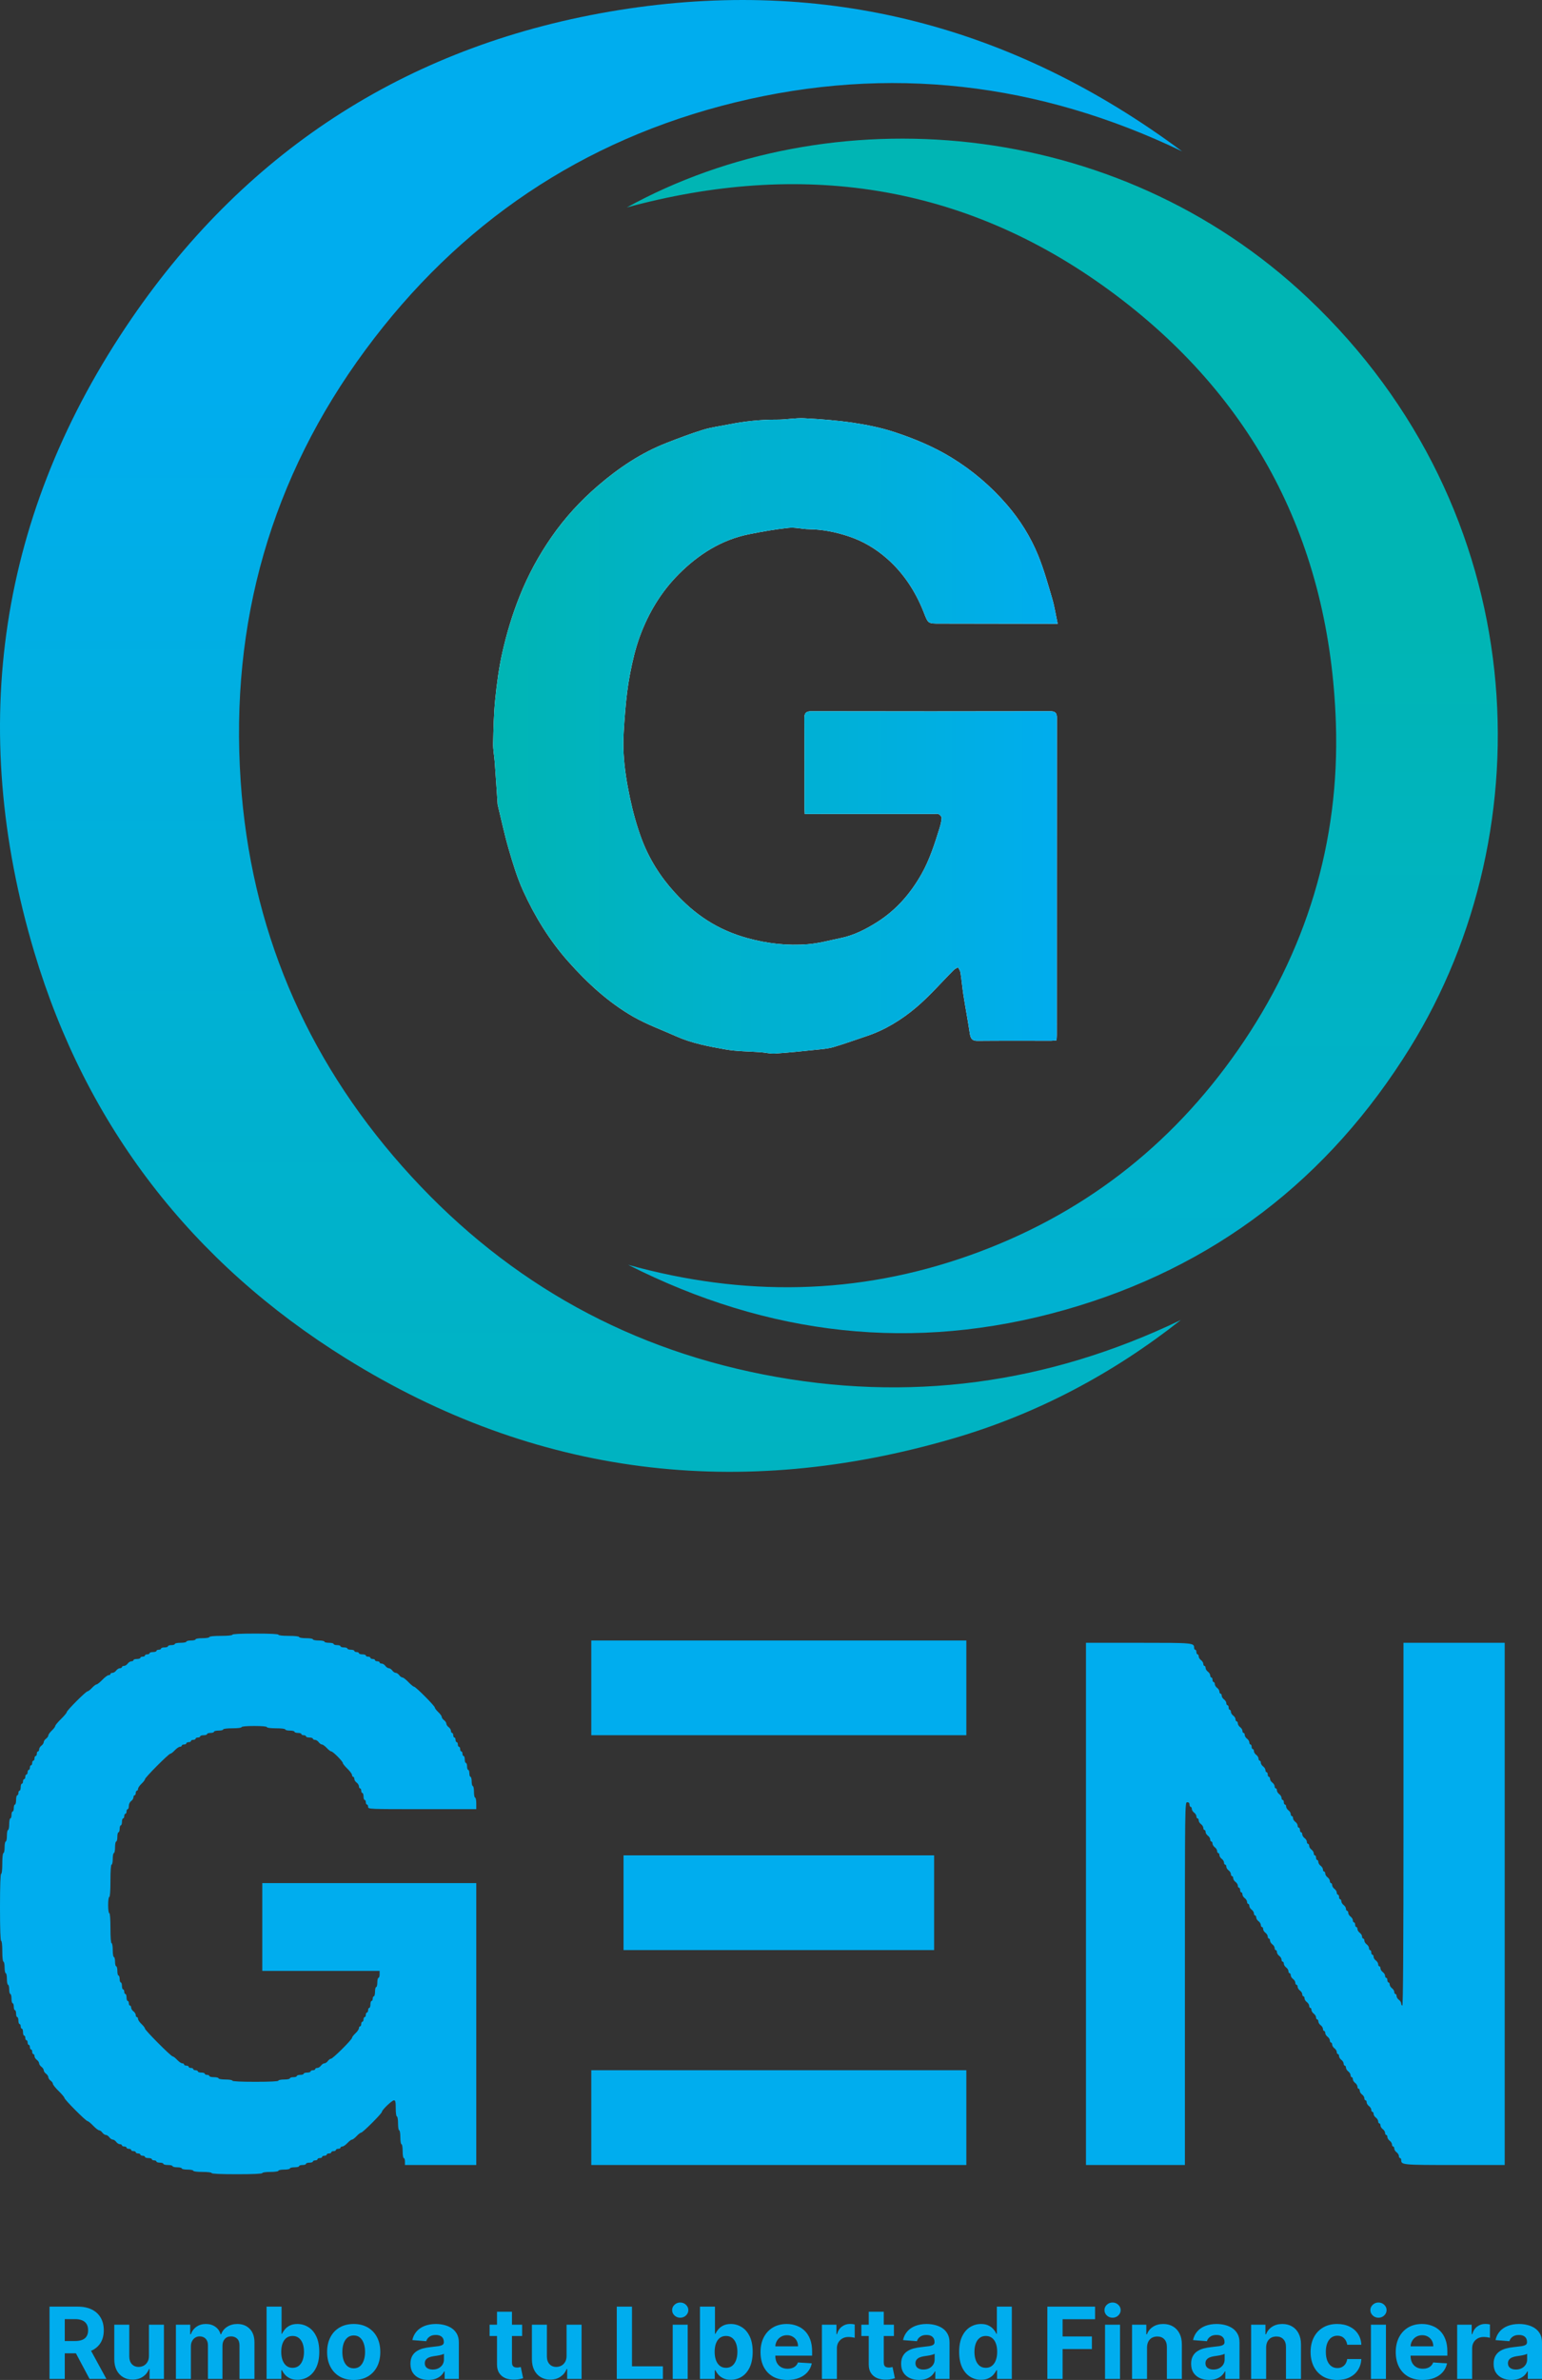 <svg width="59" height="91" viewBox="0 0 59 91" fill="none" xmlns="http://www.w3.org/2000/svg">
<rect x="0" y="0" width="59" height="91" fill="#333333" stroke="none"/>
<g id="Logoipo">
<g id="Vector">
<path d="M1.895 90.96V88.197H2.983C3.191 88.197 3.369 88.234 3.516 88.309C3.664 88.382 3.777 88.487 3.854 88.623C3.932 88.758 3.971 88.917 3.971 89.099C3.971 89.283 3.932 89.441 3.853 89.573C3.774 89.704 3.659 89.805 3.51 89.875C3.361 89.945 3.18 89.98 2.968 89.98H2.24V89.511H2.874C2.985 89.511 3.078 89.495 3.151 89.465C3.225 89.434 3.28 89.388 3.316 89.327C3.353 89.266 3.371 89.19 3.371 89.099C3.371 89.007 3.353 88.93 3.316 88.867C3.28 88.804 3.225 88.757 3.15 88.724C3.076 88.691 2.984 88.674 2.871 88.674H2.478V90.96H1.895ZM3.384 89.702L4.07 90.96H3.426L2.756 89.702H3.384Z" fill="#00ADEE"/>
<path d="M5.699 90.077V88.887H6.272V90.96H5.722V90.583H5.7C5.653 90.705 5.576 90.802 5.467 90.876C5.359 90.95 5.228 90.987 5.073 90.987C4.934 90.987 4.813 90.955 4.708 90.892C4.603 90.829 4.521 90.74 4.461 90.624C4.403 90.508 4.373 90.369 4.373 90.207V88.887H4.946V90.104C4.947 90.227 4.98 90.323 5.044 90.394C5.109 90.465 5.196 90.501 5.304 90.501C5.373 90.501 5.438 90.485 5.498 90.454C5.558 90.421 5.607 90.374 5.643 90.311C5.681 90.248 5.7 90.17 5.699 90.077Z" fill="#00ADEE"/>
<path d="M6.731 90.96V88.887H7.278V89.253H7.302C7.345 89.132 7.417 89.036 7.517 88.966C7.618 88.895 7.738 88.86 7.878 88.86C8.02 88.86 8.141 88.896 8.24 88.967C8.34 89.037 8.406 89.132 8.439 89.253H8.461C8.503 89.134 8.579 89.039 8.69 88.968C8.801 88.896 8.933 88.86 9.084 88.86C9.277 88.86 9.434 88.922 9.554 89.045C9.675 89.168 9.736 89.341 9.736 89.566V90.96H9.164V89.679C9.164 89.564 9.133 89.478 9.072 89.42C9.011 89.363 8.935 89.334 8.843 89.334C8.739 89.334 8.658 89.367 8.6 89.434C8.541 89.499 8.512 89.586 8.512 89.694V90.96H7.956V89.667C7.956 89.566 7.927 89.485 7.869 89.424C7.811 89.364 7.735 89.334 7.641 89.334C7.577 89.334 7.52 89.35 7.469 89.382C7.418 89.414 7.379 89.459 7.349 89.516C7.319 89.573 7.304 89.639 7.304 89.716V90.96H6.731Z" fill="#00ADEE"/>
<path d="M10.2 90.96V88.197H10.773V89.236H10.791C10.816 89.18 10.852 89.123 10.9 89.066C10.948 89.007 11.011 88.959 11.088 88.92C11.166 88.88 11.263 88.86 11.379 88.86C11.53 88.86 11.669 88.9 11.796 88.979C11.924 89.057 12.026 89.176 12.102 89.334C12.178 89.491 12.216 89.689 12.216 89.926C12.216 90.157 12.179 90.353 12.105 90.512C12.031 90.67 11.931 90.79 11.803 90.872C11.677 90.953 11.535 90.993 11.378 90.993C11.266 90.993 11.172 90.975 11.094 90.938C11.017 90.901 10.953 90.855 10.904 90.799C10.854 90.742 10.817 90.685 10.791 90.628H10.765V90.96H10.2ZM10.761 89.924C10.761 90.047 10.778 90.154 10.812 90.246C10.846 90.338 10.896 90.409 10.96 90.46C11.025 90.511 11.104 90.536 11.196 90.536C11.289 90.536 11.368 90.51 11.433 90.459C11.498 90.407 11.546 90.335 11.58 90.243C11.614 90.151 11.631 90.044 11.631 89.924C11.631 89.804 11.614 89.699 11.581 89.608C11.548 89.517 11.499 89.446 11.434 89.395C11.37 89.343 11.29 89.318 11.196 89.318C11.103 89.318 11.024 89.343 10.959 89.392C10.895 89.441 10.846 89.512 10.812 89.602C10.778 89.693 10.761 89.8 10.761 89.924Z" fill="#00ADEE"/>
<path d="M13.534 91C13.324 91 13.143 90.956 12.991 90.866C12.839 90.776 12.722 90.651 12.64 90.491C12.557 90.33 12.516 90.144 12.516 89.932C12.516 89.718 12.557 89.53 12.64 89.37C12.722 89.209 12.839 89.084 12.991 88.995C13.143 88.905 13.324 88.86 13.534 88.86C13.743 88.86 13.923 88.905 14.075 88.995C14.227 89.084 14.345 89.209 14.428 89.37C14.51 89.53 14.551 89.718 14.551 89.932C14.551 90.144 14.51 90.33 14.428 90.491C14.345 90.651 14.227 90.776 14.075 90.866C13.923 90.956 13.743 91 13.534 91ZM13.536 90.555C13.631 90.555 13.711 90.528 13.774 90.474C13.838 90.419 13.886 90.344 13.918 90.25C13.952 90.156 13.968 90.048 13.968 89.927C13.968 89.807 13.952 89.7 13.918 89.605C13.886 89.511 13.838 89.436 13.774 89.381C13.711 89.326 13.631 89.299 13.536 89.299C13.44 89.299 13.359 89.326 13.294 89.381C13.229 89.436 13.18 89.511 13.147 89.605C13.115 89.7 13.099 89.807 13.099 89.927C13.099 90.048 13.115 90.156 13.147 90.25C13.18 90.344 13.229 90.419 13.294 90.474C13.359 90.528 13.44 90.555 13.536 90.555Z" fill="#00ADEE"/>
<path d="M16.391 90.999C16.259 90.999 16.142 90.976 16.039 90.93C15.935 90.883 15.854 90.814 15.794 90.723C15.734 90.632 15.705 90.517 15.705 90.381C15.705 90.266 15.726 90.169 15.768 90.091C15.81 90.013 15.868 89.95 15.94 89.902C16.013 89.854 16.096 89.818 16.188 89.794C16.281 89.77 16.379 89.753 16.482 89.743C16.602 89.73 16.699 89.718 16.772 89.708C16.846 89.696 16.899 89.679 16.933 89.656C16.966 89.634 16.982 89.601 16.982 89.556V89.548C16.982 89.463 16.956 89.397 16.902 89.35C16.849 89.303 16.773 89.28 16.675 89.28C16.572 89.28 16.49 89.303 16.429 89.349C16.368 89.394 16.328 89.45 16.308 89.519L15.777 89.476C15.804 89.35 15.857 89.241 15.936 89.149C16.015 89.056 16.117 88.985 16.242 88.936C16.368 88.886 16.513 88.86 16.678 88.86C16.793 88.86 16.903 88.874 17.008 88.901C17.114 88.928 17.208 88.97 17.289 89.026C17.372 89.083 17.437 89.156 17.485 89.245C17.532 89.333 17.556 89.439 17.556 89.562V90.96H17.012V90.672H16.996C16.963 90.737 16.918 90.794 16.863 90.844C16.807 90.892 16.74 90.93 16.662 90.958C16.584 90.985 16.494 90.999 16.391 90.999ZM16.556 90.602C16.64 90.602 16.715 90.585 16.779 90.552C16.844 90.518 16.894 90.472 16.931 90.415C16.968 90.357 16.986 90.292 16.986 90.219V89.999C16.968 90.011 16.944 90.022 16.912 90.031C16.882 90.04 16.847 90.049 16.809 90.057C16.77 90.064 16.732 90.071 16.693 90.077C16.654 90.083 16.619 90.088 16.588 90.092C16.521 90.102 16.462 90.118 16.412 90.139C16.361 90.161 16.322 90.19 16.294 90.227C16.267 90.263 16.253 90.308 16.253 90.362C16.253 90.44 16.281 90.5 16.337 90.541C16.395 90.582 16.468 90.602 16.556 90.602Z" fill="#00ADEE"/>
<path d="M19.978 88.887V89.319H18.733V88.887H19.978ZM19.016 88.391H19.589V90.323C19.589 90.376 19.597 90.417 19.613 90.447C19.63 90.476 19.652 90.496 19.681 90.508C19.71 90.519 19.744 90.525 19.783 90.525C19.81 90.525 19.837 90.523 19.864 90.518C19.891 90.513 19.911 90.509 19.926 90.506L20.016 90.934C19.987 90.943 19.947 90.953 19.895 90.965C19.843 90.978 19.779 90.985 19.705 90.988C19.567 90.993 19.446 90.975 19.341 90.933C19.238 90.89 19.158 90.825 19.101 90.736C19.043 90.647 19.015 90.534 19.016 90.398V88.391Z" fill="#00ADEE"/>
<path d="M21.678 90.077V88.887H22.252V90.96H21.701V90.583H21.679C21.633 90.705 21.555 90.802 21.446 90.876C21.339 90.95 21.207 90.987 21.052 90.987C20.914 90.987 20.792 90.955 20.687 90.892C20.582 90.829 20.5 90.74 20.441 90.624C20.382 90.508 20.353 90.369 20.352 90.207V88.887H20.925V90.104C20.926 90.227 20.959 90.323 21.024 90.394C21.088 90.465 21.175 90.501 21.284 90.501C21.353 90.501 21.417 90.485 21.477 90.454C21.538 90.421 21.586 90.374 21.623 90.311C21.66 90.248 21.679 90.17 21.678 90.077Z" fill="#00ADEE"/>
<path d="M23.599 90.96V88.197H24.181V90.478H25.363V90.96H23.599Z" fill="#00ADEE"/>
<path d="M25.739 90.96V88.887H26.312V90.96H25.739ZM26.027 88.62C25.942 88.62 25.869 88.592 25.808 88.535C25.747 88.478 25.717 88.409 25.717 88.329C25.717 88.25 25.747 88.182 25.808 88.125C25.869 88.068 25.942 88.039 26.027 88.039C26.112 88.039 26.185 88.068 26.245 88.125C26.306 88.182 26.337 88.25 26.337 88.329C26.337 88.409 26.306 88.478 26.245 88.535C26.185 88.592 26.112 88.62 26.027 88.62Z" fill="#00ADEE"/>
<path d="M26.782 90.96V88.197H27.356V89.236H27.373C27.399 89.18 27.435 89.123 27.483 89.066C27.531 89.007 27.594 88.959 27.671 88.92C27.749 88.88 27.846 88.86 27.962 88.86C28.113 88.86 28.252 88.9 28.379 88.979C28.507 89.057 28.609 89.176 28.685 89.334C28.761 89.491 28.799 89.689 28.799 89.926C28.799 90.157 28.762 90.353 28.688 90.512C28.614 90.67 28.513 90.79 28.386 90.872C28.259 90.953 28.118 90.993 27.96 90.993C27.849 90.993 27.755 90.975 27.677 90.938C27.599 90.901 27.536 90.855 27.487 90.799C27.437 90.742 27.4 90.685 27.373 90.628H27.348V90.96H26.782ZM27.344 89.924C27.344 90.047 27.361 90.154 27.395 90.246C27.429 90.338 27.479 90.409 27.543 90.46C27.608 90.511 27.686 90.536 27.779 90.536C27.872 90.536 27.951 90.51 28.016 90.459C28.08 90.407 28.129 90.335 28.163 90.243C28.197 90.151 28.214 90.044 28.214 89.924C28.214 89.804 28.197 89.699 28.164 89.608C28.131 89.517 28.082 89.446 28.017 89.395C27.953 89.343 27.873 89.318 27.779 89.318C27.685 89.318 27.607 89.343 27.542 89.392C27.478 89.441 27.429 89.512 27.395 89.602C27.361 89.693 27.344 89.8 27.344 89.924Z" fill="#00ADEE"/>
<path d="M30.124 91C29.912 91 29.729 90.957 29.575 90.871C29.422 90.783 29.305 90.66 29.222 90.501C29.14 90.341 29.099 90.151 29.099 89.933C29.099 89.72 29.14 89.533 29.222 89.372C29.305 89.211 29.421 89.085 29.571 88.995C29.722 88.905 29.899 88.86 30.102 88.86C30.238 88.86 30.365 88.882 30.483 88.927C30.601 88.97 30.704 89.035 30.792 89.122C30.881 89.209 30.95 89.319 31 89.451C31.049 89.583 31.073 89.736 31.073 89.913V90.07H29.327V89.714H30.534C30.534 89.632 30.516 89.558 30.48 89.495C30.444 89.431 30.394 89.381 30.33 89.345C30.267 89.308 30.194 89.289 30.111 89.289C30.024 89.289 29.947 89.31 29.879 89.35C29.813 89.39 29.761 89.443 29.723 89.511C29.686 89.577 29.666 89.651 29.665 89.733V90.072C29.665 90.174 29.684 90.263 29.722 90.338C29.76 90.412 29.815 90.47 29.885 90.51C29.955 90.551 30.038 90.571 30.134 90.571C30.198 90.571 30.256 90.562 30.309 90.544C30.362 90.526 30.407 90.499 30.445 90.463C30.483 90.427 30.511 90.383 30.531 90.331L31.061 90.366C31.035 90.494 30.979 90.605 30.896 90.701C30.813 90.795 30.706 90.869 30.575 90.922C30.445 90.974 30.295 91 30.124 91Z" fill="#00ADEE"/>
<path d="M31.448 90.96V88.887H32.004V89.249H32.025C32.063 89.12 32.126 89.023 32.215 88.958C32.304 88.891 32.406 88.858 32.522 88.858C32.551 88.858 32.582 88.859 32.615 88.863C32.648 88.867 32.677 88.872 32.703 88.878V89.388C32.676 89.38 32.638 89.373 32.591 89.366C32.543 89.36 32.5 89.357 32.46 89.357C32.376 89.357 32.3 89.375 32.234 89.412C32.169 89.448 32.117 89.499 32.078 89.563C32.04 89.628 32.021 89.703 32.021 89.787V90.96H31.448Z" fill="#00ADEE"/>
<path d="M34.203 88.887V89.319H32.957V88.887H34.203ZM33.24 88.391H33.814V90.323C33.814 90.376 33.822 90.417 33.838 90.447C33.854 90.476 33.876 90.496 33.905 90.508C33.935 90.519 33.969 90.525 34.008 90.525C34.034 90.525 34.061 90.523 34.088 90.518C34.115 90.513 34.136 90.509 34.15 90.506L34.24 90.934C34.212 90.943 34.171 90.953 34.119 90.965C34.067 90.978 34.004 90.985 33.929 90.988C33.791 90.993 33.67 90.975 33.566 90.933C33.463 90.89 33.382 90.825 33.325 90.736C33.267 90.647 33.239 90.534 33.24 90.398V88.391Z" fill="#00ADEE"/>
<path d="M35.166 90.999C35.034 90.999 34.916 90.976 34.813 90.93C34.71 90.883 34.628 90.814 34.568 90.723C34.509 90.632 34.479 90.517 34.479 90.381C34.479 90.266 34.501 90.169 34.543 90.091C34.585 90.013 34.642 89.95 34.715 89.902C34.788 89.854 34.87 89.818 34.963 89.794C35.056 89.77 35.154 89.753 35.256 89.743C35.376 89.73 35.473 89.718 35.547 89.708C35.621 89.696 35.674 89.679 35.707 89.656C35.74 89.634 35.757 89.601 35.757 89.556V89.548C35.757 89.463 35.73 89.397 35.676 89.35C35.623 89.303 35.548 89.28 35.45 89.28C35.347 89.28 35.265 89.303 35.204 89.349C35.143 89.394 35.102 89.45 35.083 89.519L34.552 89.476C34.579 89.35 34.632 89.241 34.711 89.149C34.79 89.056 34.892 88.985 35.017 88.936C35.142 88.886 35.288 88.86 35.453 88.86C35.568 88.86 35.678 88.874 35.783 88.901C35.889 88.928 35.982 88.97 36.064 89.026C36.147 89.083 36.212 89.156 36.259 89.245C36.307 89.333 36.331 89.439 36.331 89.562V90.96H35.787V90.672H35.77C35.737 90.737 35.693 90.794 35.637 90.844C35.581 90.892 35.515 90.93 35.437 90.958C35.358 90.985 35.268 90.999 35.166 90.999ZM35.33 90.602C35.415 90.602 35.489 90.585 35.554 90.552C35.618 90.518 35.669 90.472 35.706 90.415C35.743 90.357 35.761 90.292 35.761 90.219V89.999C35.743 90.011 35.718 90.022 35.687 90.031C35.657 90.04 35.622 90.049 35.583 90.057C35.545 90.064 35.506 90.071 35.468 90.077C35.429 90.083 35.394 90.088 35.362 90.092C35.295 90.102 35.236 90.118 35.186 90.139C35.136 90.161 35.097 90.19 35.069 90.227C35.041 90.263 35.027 90.308 35.027 90.362C35.027 90.44 35.056 90.5 35.112 90.541C35.17 90.582 35.242 90.602 35.33 90.602Z" fill="#00ADEE"/>
<path d="M37.538 90.993C37.38 90.993 37.238 90.953 37.111 90.872C36.984 90.79 36.884 90.67 36.809 90.512C36.736 90.353 36.699 90.157 36.699 89.926C36.699 89.689 36.737 89.491 36.813 89.334C36.889 89.176 36.991 89.057 37.117 88.979C37.245 88.9 37.385 88.86 37.536 88.86C37.652 88.86 37.748 88.88 37.826 88.92C37.904 88.959 37.967 89.007 38.014 89.066C38.063 89.123 38.099 89.18 38.124 89.236H38.142V88.197H38.714V90.96H38.149V90.628H38.124C38.098 90.685 38.059 90.742 38.01 90.799C37.962 90.855 37.898 90.901 37.82 90.938C37.743 90.975 37.649 90.993 37.538 90.993ZM37.719 90.536C37.812 90.536 37.89 90.511 37.953 90.46C38.018 90.409 38.068 90.338 38.102 90.246C38.137 90.154 38.154 90.047 38.154 89.924C38.154 89.8 38.137 89.693 38.103 89.602C38.069 89.512 38.02 89.441 37.955 89.392C37.89 89.343 37.812 89.318 37.719 89.318C37.625 89.318 37.546 89.343 37.481 89.395C37.416 89.446 37.367 89.517 37.334 89.608C37.301 89.699 37.284 89.804 37.284 89.924C37.284 90.044 37.301 90.151 37.334 90.243C37.368 90.335 37.417 90.407 37.481 90.459C37.546 90.51 37.625 90.536 37.719 90.536Z" fill="#00ADEE"/>
<path d="M40.074 90.96V88.197H41.9V88.678H40.657V89.337H41.778V89.818H40.657V90.96H40.074Z" fill="#00ADEE"/>
<path d="M42.281 90.96V88.887H42.854V90.96H42.281ZM42.569 88.62C42.484 88.62 42.411 88.592 42.349 88.535C42.289 88.478 42.259 88.409 42.259 88.329C42.259 88.25 42.289 88.182 42.349 88.125C42.411 88.068 42.484 88.039 42.569 88.039C42.654 88.039 42.727 88.068 42.787 88.125C42.848 88.182 42.879 88.25 42.879 88.329C42.879 88.409 42.848 88.478 42.787 88.535C42.727 88.592 42.654 88.62 42.569 88.62Z" fill="#00ADEE"/>
<path d="M43.887 89.762V90.96H43.314V88.887H43.86V89.253H43.885C43.93 89.132 44.007 89.037 44.115 88.967C44.223 88.896 44.353 88.86 44.507 88.86C44.65 88.86 44.776 88.892 44.882 88.955C44.989 89.018 45.072 89.108 45.131 89.225C45.191 89.341 45.22 89.479 45.22 89.64V90.96H44.647V89.743C44.648 89.616 44.615 89.517 44.55 89.446C44.484 89.374 44.394 89.338 44.279 89.338C44.202 89.338 44.134 89.355 44.075 89.388C44.016 89.421 43.97 89.47 43.937 89.534C43.905 89.597 43.888 89.672 43.887 89.762Z" fill="#00ADEE"/>
<path d="M46.262 90.999C46.13 90.999 46.012 90.976 45.909 90.93C45.806 90.883 45.724 90.814 45.664 90.723C45.605 90.632 45.575 90.517 45.575 90.381C45.575 90.266 45.596 90.169 45.639 90.091C45.681 90.013 45.738 89.95 45.811 89.902C45.884 89.854 45.966 89.818 46.059 89.794C46.152 89.77 46.25 89.753 46.352 89.743C46.472 89.73 46.569 89.718 46.643 89.708C46.717 89.696 46.77 89.679 46.803 89.656C46.836 89.634 46.853 89.601 46.853 89.556V89.548C46.853 89.463 46.826 89.397 46.772 89.35C46.719 89.303 46.644 89.28 46.546 89.28C46.443 89.28 46.361 89.303 46.3 89.349C46.239 89.394 46.198 89.45 46.178 89.519L45.648 89.476C45.675 89.35 45.728 89.241 45.807 89.149C45.886 89.056 45.988 88.985 46.112 88.936C46.238 88.886 46.383 88.86 46.549 88.86C46.664 88.86 46.773 88.874 46.879 88.901C46.984 88.928 47.078 88.97 47.16 89.026C47.242 89.083 47.307 89.156 47.355 89.245C47.403 89.333 47.426 89.439 47.426 89.562V90.96H46.883V90.672H46.866C46.833 90.737 46.789 90.794 46.733 90.844C46.678 90.892 46.611 90.93 46.532 90.958C46.454 90.985 46.364 90.999 46.262 90.999ZM46.426 90.602C46.511 90.602 46.585 90.585 46.65 90.552C46.714 90.518 46.765 90.472 46.802 90.415C46.839 90.357 46.857 90.292 46.857 90.219V89.999C46.839 90.011 46.814 90.022 46.783 90.031C46.752 90.04 46.718 90.049 46.679 90.057C46.641 90.064 46.602 90.071 46.563 90.077C46.525 90.083 46.49 90.088 46.459 90.092C46.391 90.102 46.332 90.118 46.282 90.139C46.232 90.161 46.193 90.19 46.165 90.227C46.137 90.263 46.123 90.308 46.123 90.362C46.123 90.44 46.151 90.5 46.208 90.541C46.266 90.582 46.338 90.602 46.426 90.602Z" fill="#00ADEE"/>
<path d="M48.445 89.762V90.96H47.871V88.887H48.418V89.253H48.442C48.488 89.132 48.565 89.037 48.672 88.967C48.78 88.896 48.911 88.86 49.064 88.86C49.208 88.86 49.333 88.892 49.44 88.955C49.547 89.018 49.63 89.108 49.689 89.225C49.748 89.341 49.778 89.479 49.778 89.64V90.96H49.204V89.743C49.205 89.616 49.173 89.517 49.107 89.446C49.042 89.374 48.952 89.338 48.837 89.338C48.76 89.338 48.691 89.355 48.632 89.388C48.574 89.421 48.528 89.47 48.495 89.534C48.462 89.597 48.446 89.672 48.445 89.762Z" fill="#00ADEE"/>
<path d="M51.164 91C50.952 91 50.77 90.955 50.618 90.865C50.466 90.774 50.349 90.648 50.267 90.487C50.187 90.326 50.146 90.141 50.146 89.932C50.146 89.719 50.187 89.533 50.269 89.373C50.351 89.212 50.469 89.087 50.62 88.997C50.772 88.906 50.952 88.86 51.161 88.86C51.342 88.86 51.5 88.893 51.635 88.959C51.771 89.025 51.878 89.117 51.957 89.236C52.036 89.354 52.08 89.494 52.088 89.654H51.547C51.531 89.55 51.491 89.467 51.425 89.404C51.361 89.34 51.276 89.308 51.171 89.308C51.082 89.308 51.004 89.333 50.938 89.381C50.873 89.429 50.821 89.499 50.785 89.59C50.748 89.682 50.729 89.793 50.729 89.924C50.729 90.056 50.747 90.168 50.783 90.261C50.82 90.353 50.872 90.424 50.938 90.472C51.004 90.521 51.082 90.545 51.171 90.545C51.236 90.545 51.295 90.532 51.347 90.505C51.4 90.478 51.444 90.439 51.478 90.388C51.513 90.335 51.536 90.273 51.547 90.2H52.088C52.079 90.358 52.036 90.498 51.959 90.618C51.882 90.738 51.777 90.831 51.642 90.899C51.508 90.966 51.348 91 51.164 91Z" fill="#00ADEE"/>
<path d="M52.455 90.96V88.887H53.029V90.96H52.455ZM52.743 88.62C52.658 88.62 52.585 88.592 52.524 88.535C52.464 88.478 52.433 88.409 52.433 88.329C52.433 88.25 52.464 88.182 52.524 88.125C52.585 88.068 52.658 88.039 52.743 88.039C52.828 88.039 52.901 88.068 52.961 88.125C53.022 88.182 53.053 88.25 53.053 88.329C53.053 88.409 53.022 88.478 52.961 88.535C52.901 88.592 52.828 88.62 52.743 88.62Z" fill="#00ADEE"/>
<path d="M54.43 91C54.218 91 54.035 90.957 53.881 90.871C53.728 90.783 53.611 90.66 53.528 90.501C53.446 90.341 53.404 90.151 53.404 89.933C53.404 89.72 53.446 89.533 53.528 89.372C53.611 89.211 53.727 89.085 53.877 88.995C54.028 88.905 54.205 88.86 54.407 88.86C54.544 88.86 54.671 88.882 54.788 88.927C54.907 88.97 55.01 89.035 55.098 89.122C55.187 89.209 55.256 89.319 55.305 89.451C55.355 89.583 55.379 89.736 55.379 89.913V90.07H53.633V89.714H54.84C54.84 89.632 54.822 89.558 54.786 89.495C54.75 89.431 54.7 89.381 54.636 89.345C54.574 89.308 54.5 89.289 54.417 89.289C54.33 89.289 54.253 89.31 54.185 89.35C54.119 89.39 54.067 89.443 54.029 89.511C53.991 89.577 53.972 89.651 53.971 89.733V90.072C53.971 90.174 53.99 90.263 54.028 90.338C54.066 90.412 54.121 90.47 54.191 90.51C54.261 90.551 54.344 90.571 54.44 90.571C54.503 90.571 54.562 90.562 54.615 90.544C54.668 90.526 54.713 90.499 54.751 90.463C54.788 90.427 54.817 90.383 54.837 90.331L55.367 90.366C55.34 90.494 55.285 90.605 55.202 90.701C55.119 90.795 55.012 90.869 54.881 90.922C54.751 90.974 54.601 91 54.43 91Z" fill="#00ADEE"/>
<path d="M55.754 90.96V88.887H56.31V89.249H56.331C56.369 89.12 56.432 89.023 56.521 88.958C56.61 88.891 56.712 88.858 56.828 88.858C56.857 88.858 56.888 88.859 56.921 88.863C56.954 88.867 56.983 88.872 57.008 88.878V89.388C56.981 89.38 56.944 89.373 56.897 89.366C56.849 89.36 56.806 89.357 56.766 89.357C56.682 89.357 56.606 89.375 56.54 89.412C56.474 89.448 56.422 89.499 56.384 89.563C56.346 89.628 56.327 89.703 56.327 89.787V90.96H55.754Z" fill="#00ADEE"/>
<path d="M57.835 90.999C57.703 90.999 57.586 90.976 57.483 90.93C57.38 90.883 57.298 90.814 57.238 90.723C57.178 90.632 57.149 90.517 57.149 90.381C57.149 90.266 57.17 90.169 57.212 90.091C57.254 90.013 57.312 89.95 57.384 89.902C57.457 89.854 57.54 89.818 57.632 89.794C57.725 89.77 57.823 89.753 57.926 89.743C58.046 89.73 58.143 89.718 58.217 89.708C58.29 89.696 58.343 89.679 58.377 89.656C58.41 89.634 58.426 89.601 58.426 89.556V89.548C58.426 89.463 58.4 89.397 58.346 89.35C58.293 89.303 58.217 89.28 58.12 89.28C58.016 89.28 57.934 89.303 57.873 89.349C57.812 89.394 57.772 89.45 57.752 89.519L57.221 89.476C57.248 89.35 57.301 89.241 57.38 89.149C57.459 89.056 57.561 88.985 57.686 88.936C57.812 88.886 57.957 88.86 58.122 88.86C58.237 88.86 58.347 88.874 58.452 88.901C58.558 88.928 58.652 88.97 58.733 89.026C58.816 89.083 58.881 89.156 58.929 89.245C58.976 89.333 59 89.439 59 89.562V90.96H58.456V90.672H58.44C58.407 90.737 58.362 90.794 58.307 90.844C58.251 90.892 58.184 90.93 58.106 90.958C58.028 90.985 57.938 90.999 57.835 90.999ZM58 90.602C58.084 90.602 58.159 90.585 58.223 90.552C58.288 90.518 58.339 90.472 58.375 90.415C58.412 90.357 58.431 90.292 58.431 90.219V89.999C58.413 90.011 58.388 90.022 58.356 90.031C58.326 90.04 58.291 90.049 58.253 90.057C58.214 90.064 58.176 90.071 58.137 90.077C58.098 90.083 58.063 90.088 58.032 90.092C57.965 90.102 57.906 90.118 57.856 90.139C57.805 90.161 57.766 90.19 57.739 90.227C57.711 90.263 57.697 90.308 57.697 90.362C57.697 90.44 57.725 90.5 57.782 90.541C57.839 90.582 57.912 90.602 58 90.602Z" fill="#00ADEE"/>
<path fill-rule="evenodd" clip-rule="evenodd" d="M8.891 62.505C8.891 62.532 8.715 62.549 8.451 62.549C8.187 62.549 8.011 62.567 8.011 62.593C8.011 62.618 7.894 62.638 7.747 62.638C7.6 62.638 7.483 62.657 7.483 62.682C7.483 62.706 7.404 62.726 7.307 62.726C7.21 62.726 7.131 62.746 7.131 62.77C7.131 62.794 7.032 62.814 6.911 62.814C6.79 62.814 6.69 62.834 6.69 62.858C6.69 62.883 6.631 62.903 6.558 62.903C6.486 62.903 6.426 62.922 6.426 62.947C6.426 62.971 6.367 62.991 6.294 62.991C6.222 62.991 6.162 63.011 6.162 63.035C6.162 63.059 6.123 63.079 6.074 63.079C6.026 63.079 5.986 63.099 5.986 63.123C5.986 63.148 5.927 63.168 5.854 63.168C5.782 63.168 5.722 63.188 5.722 63.212C5.722 63.236 5.683 63.256 5.634 63.256C5.586 63.256 5.546 63.276 5.546 63.3C5.546 63.325 5.506 63.344 5.458 63.344C5.41 63.344 5.37 63.364 5.37 63.389C5.37 63.413 5.311 63.433 5.238 63.433C5.165 63.433 5.106 63.453 5.106 63.477C5.106 63.501 5.071 63.521 5.028 63.521C4.984 63.521 4.921 63.561 4.886 63.609C4.851 63.658 4.787 63.698 4.744 63.698C4.701 63.698 4.666 63.718 4.666 63.742C4.666 63.766 4.63 63.786 4.587 63.786C4.544 63.786 4.481 63.826 4.446 63.874C4.411 63.923 4.347 63.963 4.304 63.963C4.261 63.963 4.226 63.983 4.226 64.007C4.226 64.031 4.194 64.051 4.156 64.051C4.118 64.051 4.011 64.131 3.917 64.228C3.824 64.325 3.725 64.404 3.696 64.404C3.668 64.404 3.589 64.464 3.521 64.537C3.453 64.61 3.376 64.67 3.349 64.67C3.286 64.67 2.553 65.404 2.553 65.467C2.553 65.493 2.454 65.611 2.333 65.73C2.212 65.848 2.113 65.968 2.113 65.996C2.113 66.025 2.053 66.103 1.981 66.171C1.908 66.24 1.849 66.323 1.849 66.356C1.849 66.39 1.809 66.446 1.761 66.481C1.712 66.516 1.673 66.575 1.673 66.613C1.673 66.651 1.633 66.711 1.585 66.746C1.536 66.781 1.497 66.845 1.497 66.888C1.497 66.931 1.477 66.967 1.453 66.967C1.428 66.967 1.409 67.006 1.409 67.055C1.409 67.103 1.389 67.143 1.365 67.143C1.34 67.143 1.32 67.183 1.32 67.232C1.32 67.28 1.301 67.32 1.276 67.32C1.252 67.32 1.232 67.36 1.232 67.408C1.232 67.457 1.213 67.497 1.188 67.497C1.164 67.497 1.144 67.536 1.144 67.585C1.144 67.634 1.125 67.673 1.1 67.673C1.076 67.673 1.056 67.713 1.056 67.762C1.056 67.81 1.037 67.85 1.012 67.85C0.988 67.85 0.968 67.89 0.968 67.938C0.968 67.987 0.949 68.027 0.924 68.027C0.9 68.027 0.88 68.067 0.88 68.115C0.88 68.164 0.861 68.203 0.836 68.203C0.812 68.203 0.792 68.263 0.792 68.336C0.792 68.409 0.772 68.469 0.748 68.469C0.724 68.469 0.704 68.508 0.704 68.557C0.704 68.605 0.684 68.645 0.66 68.645C0.636 68.645 0.616 68.725 0.616 68.822C0.616 68.919 0.596 68.999 0.572 68.999C0.548 68.999 0.528 69.058 0.528 69.131C0.528 69.204 0.508 69.264 0.484 69.264C0.46 69.264 0.44 69.323 0.44 69.396C0.44 69.469 0.42 69.529 0.396 69.529C0.372 69.529 0.352 69.628 0.352 69.749C0.352 69.871 0.332 69.97 0.308 69.97C0.284 69.97 0.264 70.07 0.264 70.191C0.264 70.313 0.244 70.412 0.22 70.412C0.196 70.412 0.176 70.511 0.176 70.633C0.176 70.754 0.156 70.854 0.132 70.854C0.106 70.854 0.088 71.016 0.088 71.251C0.088 71.487 0.07 71.649 0.044 71.649C0.016 71.649 0 72.105 0 72.93C0 73.755 0.016 74.211 0.044 74.211C0.07 74.211 0.088 74.373 0.088 74.609C0.088 74.844 0.106 75.006 0.132 75.006C0.156 75.006 0.176 75.106 0.176 75.227C0.176 75.349 0.196 75.448 0.22 75.448C0.244 75.448 0.264 75.547 0.264 75.669C0.264 75.79 0.284 75.89 0.308 75.89C0.332 75.89 0.352 75.969 0.352 76.066C0.352 76.163 0.372 76.243 0.396 76.243C0.42 76.243 0.44 76.323 0.44 76.42C0.44 76.517 0.46 76.596 0.484 76.596C0.508 76.596 0.528 76.656 0.528 76.729C0.528 76.802 0.548 76.861 0.572 76.861C0.596 76.861 0.616 76.921 0.616 76.994C0.616 77.067 0.636 77.126 0.66 77.126C0.684 77.126 0.704 77.186 0.704 77.259C0.704 77.332 0.724 77.391 0.748 77.391C0.772 77.391 0.792 77.431 0.792 77.48C0.792 77.528 0.812 77.568 0.836 77.568C0.861 77.568 0.88 77.628 0.88 77.701C0.88 77.774 0.9 77.833 0.924 77.833C0.949 77.833 0.968 77.873 0.968 77.921C0.968 77.97 0.988 78.01 1.012 78.01C1.037 78.01 1.056 78.05 1.056 78.098C1.056 78.147 1.076 78.187 1.1 78.187C1.125 78.187 1.144 78.226 1.144 78.275C1.144 78.323 1.164 78.363 1.188 78.363C1.213 78.363 1.232 78.403 1.232 78.452C1.232 78.5 1.252 78.54 1.276 78.54C1.301 78.54 1.32 78.575 1.32 78.619C1.32 78.662 1.36 78.726 1.409 78.761C1.457 78.796 1.497 78.856 1.497 78.893C1.497 78.931 1.536 78.991 1.585 79.026C1.633 79.061 1.673 79.121 1.673 79.158C1.673 79.196 1.712 79.256 1.761 79.291C1.809 79.326 1.849 79.386 1.849 79.423C1.849 79.461 1.888 79.521 1.937 79.556C1.985 79.591 2.025 79.646 2.025 79.679C2.025 79.712 2.124 79.835 2.245 79.954C2.366 80.072 2.465 80.19 2.465 80.216C2.465 80.279 3.286 81.102 3.348 81.102C3.375 81.102 3.472 81.181 3.565 81.279C3.658 81.376 3.761 81.455 3.794 81.455C3.827 81.455 3.883 81.495 3.917 81.544C3.952 81.592 4.012 81.632 4.05 81.632C4.087 81.632 4.147 81.672 4.182 81.72C4.216 81.769 4.276 81.809 4.314 81.809C4.351 81.809 4.411 81.849 4.446 81.897C4.481 81.946 4.544 81.986 4.587 81.986C4.63 81.986 4.666 82.005 4.666 82.03C4.666 82.054 4.705 82.074 4.754 82.074C4.802 82.074 4.842 82.094 4.842 82.118C4.842 82.142 4.881 82.162 4.93 82.162C4.978 82.162 5.018 82.182 5.018 82.206C5.018 82.231 5.057 82.251 5.106 82.251C5.154 82.251 5.194 82.27 5.194 82.295C5.194 82.319 5.234 82.339 5.282 82.339C5.33 82.339 5.37 82.359 5.37 82.383C5.37 82.407 5.41 82.427 5.458 82.427C5.506 82.427 5.546 82.447 5.546 82.471C5.546 82.496 5.605 82.516 5.678 82.516C5.751 82.516 5.81 82.535 5.81 82.56C5.81 82.584 5.85 82.604 5.898 82.604C5.947 82.604 5.986 82.624 5.986 82.648C5.986 82.672 6.046 82.692 6.118 82.692C6.191 82.692 6.25 82.712 6.25 82.736C6.25 82.761 6.33 82.781 6.426 82.781C6.523 82.781 6.602 82.8 6.602 82.825C6.602 82.849 6.682 82.869 6.779 82.869C6.875 82.869 6.955 82.889 6.955 82.913C6.955 82.937 7.054 82.957 7.175 82.957C7.296 82.957 7.395 82.977 7.395 83.001C7.395 83.027 7.541 83.046 7.747 83.046C7.952 83.046 8.099 83.064 8.099 83.09C8.099 83.118 8.451 83.134 9.067 83.134C9.684 83.134 10.036 83.118 10.036 83.09C10.036 83.065 10.168 83.046 10.344 83.046C10.52 83.046 10.652 83.027 10.652 83.001C10.652 82.977 10.751 82.957 10.872 82.957C10.993 82.957 11.092 82.937 11.092 82.913C11.092 82.889 11.171 82.869 11.268 82.869C11.365 82.869 11.444 82.849 11.444 82.825C11.444 82.8 11.504 82.781 11.576 82.781C11.649 82.781 11.708 82.761 11.708 82.736C11.708 82.712 11.768 82.692 11.84 82.692C11.913 82.692 11.972 82.672 11.972 82.648C11.972 82.624 12.012 82.604 12.06 82.604C12.109 82.604 12.149 82.584 12.149 82.56C12.149 82.535 12.188 82.516 12.236 82.516C12.285 82.516 12.325 82.496 12.325 82.471C12.325 82.447 12.364 82.427 12.413 82.427C12.461 82.427 12.501 82.407 12.501 82.383C12.501 82.359 12.54 82.339 12.589 82.339C12.637 82.339 12.677 82.319 12.677 82.295C12.677 82.27 12.716 82.251 12.765 82.251C12.813 82.251 12.853 82.231 12.853 82.206C12.853 82.182 12.892 82.162 12.941 82.162C12.989 82.162 13.029 82.142 13.029 82.118C13.029 82.094 13.06 82.074 13.099 82.074C13.138 82.074 13.225 82.014 13.293 81.941C13.361 81.868 13.44 81.809 13.469 81.809C13.498 81.809 13.577 81.749 13.645 81.676C13.713 81.603 13.79 81.544 13.817 81.544C13.879 81.544 14.613 80.81 14.613 80.748C14.613 80.676 14.999 80.307 15.075 80.307C15.128 80.307 15.142 80.368 15.142 80.616C15.142 80.793 15.161 80.925 15.186 80.925C15.21 80.925 15.23 81.043 15.23 81.19C15.23 81.338 15.249 81.455 15.274 81.455C15.298 81.455 15.318 81.573 15.318 81.72C15.318 81.868 15.337 81.986 15.362 81.986C15.386 81.986 15.406 82.103 15.406 82.251C15.406 82.398 15.425 82.516 15.45 82.516C15.474 82.516 15.494 82.575 15.494 82.648V82.781H18.223V72.002H10.036V75.359H14.525V75.492C14.525 75.565 14.506 75.624 14.481 75.624C14.457 75.624 14.437 75.704 14.437 75.801C14.437 75.898 14.418 75.978 14.393 75.978C14.369 75.978 14.349 76.057 14.349 76.155C14.349 76.252 14.329 76.331 14.305 76.331C14.281 76.331 14.261 76.371 14.261 76.42C14.261 76.468 14.242 76.508 14.217 76.508C14.193 76.508 14.173 76.568 14.173 76.641C14.173 76.713 14.153 76.773 14.129 76.773C14.105 76.773 14.085 76.813 14.085 76.861C14.085 76.91 14.065 76.95 14.041 76.95C14.017 76.95 13.997 76.99 13.997 77.038C13.997 77.087 13.977 77.126 13.953 77.126C13.929 77.126 13.909 77.166 13.909 77.215C13.909 77.263 13.889 77.303 13.865 77.303C13.841 77.303 13.821 77.343 13.821 77.391C13.821 77.44 13.801 77.48 13.777 77.48C13.753 77.48 13.733 77.512 13.733 77.55C13.733 77.589 13.674 77.677 13.601 77.745C13.528 77.813 13.469 77.891 13.469 77.918C13.469 77.987 12.735 78.717 12.665 78.717C12.634 78.717 12.58 78.756 12.545 78.805C12.51 78.854 12.45 78.893 12.413 78.893C12.375 78.893 12.316 78.933 12.281 78.982C12.246 79.03 12.182 79.07 12.139 79.07C12.096 79.07 12.06 79.09 12.06 79.114C12.06 79.138 12.021 79.158 11.972 79.158C11.924 79.158 11.884 79.178 11.884 79.203C11.884 79.227 11.825 79.247 11.752 79.247C11.68 79.247 11.62 79.267 11.62 79.291C11.62 79.315 11.561 79.335 11.488 79.335C11.416 79.335 11.356 79.355 11.356 79.379C11.356 79.404 11.297 79.423 11.224 79.423C11.152 79.423 11.092 79.443 11.092 79.468C11.092 79.492 10.993 79.512 10.872 79.512C10.751 79.512 10.652 79.532 10.652 79.556C10.652 79.584 10.329 79.6 9.772 79.6C9.214 79.6 8.891 79.584 8.891 79.556C8.891 79.531 8.774 79.512 8.627 79.512C8.48 79.512 8.363 79.492 8.363 79.468C8.363 79.443 8.284 79.423 8.187 79.423C8.09 79.423 8.011 79.404 8.011 79.379C8.011 79.355 7.971 79.335 7.923 79.335C7.875 79.335 7.835 79.315 7.835 79.291C7.835 79.267 7.775 79.247 7.703 79.247C7.63 79.247 7.571 79.227 7.571 79.203C7.571 79.178 7.531 79.158 7.483 79.158C7.434 79.158 7.395 79.138 7.395 79.114C7.395 79.09 7.355 79.07 7.307 79.07C7.258 79.07 7.219 79.05 7.219 79.026C7.219 79.002 7.179 78.982 7.131 78.982C7.082 78.982 7.043 78.962 7.043 78.938C7.043 78.913 7.011 78.893 6.972 78.893C6.934 78.893 6.846 78.834 6.779 78.761C6.711 78.688 6.633 78.628 6.606 78.628C6.543 78.628 5.546 77.628 5.546 77.564C5.546 77.537 5.487 77.46 5.414 77.391C5.341 77.323 5.282 77.236 5.282 77.197C5.282 77.158 5.262 77.126 5.238 77.126C5.214 77.126 5.194 77.091 5.194 77.048C5.194 77.005 5.154 76.941 5.106 76.906C5.057 76.871 5.018 76.806 5.018 76.763C5.018 76.72 4.998 76.685 4.974 76.685C4.95 76.685 4.93 76.645 4.93 76.596C4.93 76.548 4.91 76.508 4.886 76.508C4.862 76.508 4.842 76.448 4.842 76.376C4.842 76.303 4.822 76.243 4.798 76.243C4.774 76.243 4.754 76.203 4.754 76.155C4.754 76.106 4.734 76.066 4.71 76.066C4.686 76.066 4.666 76.007 4.666 75.934C4.666 75.861 4.646 75.801 4.622 75.801C4.598 75.801 4.578 75.742 4.578 75.669C4.578 75.596 4.558 75.536 4.534 75.536C4.509 75.536 4.49 75.457 4.49 75.359C4.49 75.262 4.47 75.183 4.446 75.183C4.421 75.183 4.402 75.103 4.402 75.006C4.402 74.909 4.382 74.829 4.358 74.829C4.333 74.829 4.314 74.712 4.314 74.564C4.314 74.417 4.294 74.299 4.27 74.299C4.243 74.299 4.226 74.079 4.226 73.725C4.226 73.372 4.209 73.151 4.182 73.151C4.156 73.151 4.138 73.018 4.138 72.842C4.138 72.665 4.156 72.532 4.182 72.532C4.209 72.532 4.226 72.297 4.226 71.914C4.226 71.531 4.242 71.296 4.27 71.296C4.294 71.296 4.314 71.196 4.314 71.075C4.314 70.953 4.333 70.854 4.358 70.854C4.382 70.854 4.402 70.754 4.402 70.633C4.402 70.511 4.421 70.412 4.446 70.412C4.47 70.412 4.49 70.333 4.49 70.235C4.49 70.138 4.509 70.059 4.534 70.059C4.558 70.059 4.578 69.999 4.578 69.926C4.578 69.853 4.598 69.794 4.622 69.794C4.646 69.794 4.666 69.734 4.666 69.661C4.666 69.588 4.686 69.529 4.71 69.529C4.734 69.529 4.754 69.489 4.754 69.44C4.754 69.392 4.774 69.352 4.798 69.352C4.822 69.352 4.842 69.312 4.842 69.264C4.842 69.215 4.862 69.175 4.886 69.175C4.91 69.175 4.93 69.12 4.93 69.052C4.93 68.98 4.966 68.903 5.018 68.866C5.066 68.831 5.106 68.767 5.106 68.724C5.106 68.681 5.126 68.645 5.15 68.645C5.174 68.645 5.194 68.605 5.194 68.557C5.194 68.508 5.214 68.469 5.238 68.469C5.262 68.469 5.282 68.437 5.282 68.398C5.282 68.359 5.341 68.272 5.414 68.203C5.487 68.135 5.546 68.058 5.546 68.031C5.546 67.967 6.454 67.055 6.518 67.055C6.545 67.055 6.623 66.995 6.69 66.922C6.758 66.85 6.846 66.79 6.884 66.79C6.923 66.79 6.955 66.77 6.955 66.746C6.955 66.721 6.994 66.702 7.043 66.702C7.091 66.702 7.131 66.682 7.131 66.657C7.131 66.633 7.17 66.613 7.219 66.613C7.267 66.613 7.307 66.593 7.307 66.569C7.307 66.545 7.346 66.525 7.395 66.525C7.443 66.525 7.483 66.505 7.483 66.481C7.483 66.456 7.522 66.436 7.571 66.436C7.619 66.436 7.659 66.417 7.659 66.392C7.659 66.368 7.718 66.348 7.791 66.348C7.864 66.348 7.923 66.328 7.923 66.304C7.923 66.28 7.982 66.26 8.055 66.26C8.128 66.26 8.187 66.24 8.187 66.216C8.187 66.191 8.266 66.171 8.363 66.171C8.46 66.171 8.539 66.152 8.539 66.127C8.539 66.102 8.686 66.083 8.891 66.083C9.097 66.083 9.243 66.065 9.243 66.039C9.243 66.012 9.434 65.995 9.728 65.995C10.021 65.995 10.212 66.012 10.212 66.039C10.212 66.065 10.358 66.083 10.564 66.083C10.769 66.083 10.916 66.102 10.916 66.127C10.916 66.152 10.995 66.171 11.092 66.171C11.189 66.171 11.268 66.191 11.268 66.216C11.268 66.24 11.328 66.26 11.4 66.26C11.473 66.26 11.532 66.28 11.532 66.304C11.532 66.328 11.572 66.348 11.62 66.348C11.669 66.348 11.708 66.368 11.708 66.392C11.708 66.417 11.768 66.436 11.84 66.436C11.913 66.436 11.972 66.456 11.972 66.481C11.972 66.505 12.008 66.525 12.051 66.525C12.094 66.525 12.158 66.565 12.193 66.613C12.227 66.662 12.283 66.702 12.317 66.702C12.35 66.702 12.433 66.761 12.501 66.834C12.569 66.907 12.646 66.967 12.674 66.967C12.738 66.967 13.117 67.347 13.117 67.411C13.117 67.438 13.196 67.536 13.293 67.629C13.39 67.723 13.469 67.83 13.469 67.869C13.469 67.907 13.489 67.938 13.513 67.938C13.537 67.938 13.557 67.974 13.557 68.017C13.557 68.06 13.597 68.124 13.645 68.159C13.694 68.194 13.733 68.258 13.733 68.302C13.733 68.345 13.753 68.38 13.777 68.38C13.801 68.38 13.821 68.42 13.821 68.469C13.821 68.517 13.841 68.557 13.865 68.557C13.889 68.557 13.909 68.617 13.909 68.689C13.909 68.762 13.929 68.822 13.953 68.822C13.977 68.822 13.997 68.862 13.997 68.91C13.997 68.959 14.017 68.999 14.041 68.999C14.065 68.999 14.085 69.038 14.085 69.087C14.085 69.174 14.115 69.175 16.154 69.175H18.223V68.954C18.223 68.833 18.203 68.734 18.179 68.734C18.154 68.734 18.135 68.634 18.135 68.513C18.135 68.391 18.115 68.292 18.091 68.292C18.067 68.292 18.047 68.212 18.047 68.115C18.047 68.018 18.027 67.938 18.003 67.938C17.979 67.938 17.959 67.879 17.959 67.806C17.959 67.733 17.939 67.673 17.915 67.673C17.89 67.673 17.871 67.614 17.871 67.541C17.871 67.468 17.851 67.408 17.827 67.408C17.802 67.408 17.783 67.349 17.783 67.276C17.783 67.203 17.763 67.143 17.739 67.143C17.714 67.143 17.695 67.103 17.695 67.055C17.695 67.006 17.675 66.967 17.651 66.967C17.626 66.967 17.607 66.927 17.607 66.878C17.607 66.83 17.587 66.79 17.562 66.79C17.538 66.79 17.518 66.75 17.518 66.702C17.518 66.653 17.499 66.613 17.474 66.613C17.45 66.613 17.43 66.573 17.43 66.525C17.43 66.476 17.411 66.436 17.387 66.436C17.362 66.436 17.342 66.397 17.342 66.348C17.342 66.3 17.323 66.26 17.298 66.26C17.274 66.26 17.254 66.224 17.254 66.181C17.254 66.138 17.215 66.074 17.166 66.039C17.118 66.004 17.078 65.944 17.078 65.906C17.078 65.869 17.039 65.809 16.99 65.774C16.942 65.739 16.902 65.683 16.902 65.649C16.902 65.616 16.843 65.533 16.77 65.465C16.698 65.397 16.638 65.319 16.638 65.292C16.638 65.228 15.906 64.493 15.843 64.493C15.817 64.493 15.719 64.413 15.626 64.316C15.533 64.219 15.43 64.139 15.397 64.139C15.364 64.139 15.309 64.1 15.274 64.051C15.239 64.003 15.179 63.963 15.142 63.963C15.104 63.963 15.044 63.923 15.01 63.874C14.975 63.826 14.915 63.786 14.877 63.786C14.84 63.786 14.78 63.746 14.745 63.698C14.711 63.649 14.647 63.609 14.604 63.609C14.561 63.609 14.525 63.59 14.525 63.565C14.525 63.541 14.486 63.521 14.437 63.521C14.389 63.521 14.349 63.501 14.349 63.477C14.349 63.453 14.31 63.433 14.261 63.433C14.213 63.433 14.173 63.413 14.173 63.389C14.173 63.364 14.134 63.344 14.085 63.344C14.037 63.344 13.997 63.325 13.997 63.3C13.997 63.276 13.938 63.256 13.865 63.256C13.793 63.256 13.733 63.236 13.733 63.212C13.733 63.188 13.694 63.168 13.645 63.168C13.597 63.168 13.557 63.148 13.557 63.123C13.557 63.099 13.498 63.079 13.425 63.079C13.352 63.079 13.293 63.059 13.293 63.035C13.293 63.011 13.233 62.991 13.161 62.991C13.088 62.991 13.029 62.971 13.029 62.947C13.029 62.922 12.969 62.903 12.897 62.903C12.824 62.903 12.765 62.883 12.765 62.858C12.765 62.834 12.685 62.814 12.589 62.814C12.492 62.814 12.413 62.794 12.413 62.77C12.413 62.746 12.314 62.726 12.193 62.726C12.072 62.726 11.972 62.706 11.972 62.682C11.972 62.657 11.855 62.638 11.708 62.638C11.562 62.638 11.444 62.618 11.444 62.593C11.444 62.567 11.283 62.549 11.048 62.549C10.813 62.549 10.652 62.531 10.652 62.505C10.652 62.477 10.329 62.461 9.772 62.461C9.214 62.461 8.891 62.477 8.891 62.505ZM22.624 66.348H36.974V62.726H22.624V66.348ZM41.551 82.781H45.337V75.845C45.337 68.94 45.337 68.91 45.425 68.91C45.483 68.91 45.513 68.94 45.513 68.999C45.513 69.047 45.533 69.087 45.557 69.087C45.581 69.087 45.601 69.122 45.601 69.165C45.601 69.209 45.641 69.273 45.689 69.308C45.737 69.343 45.777 69.407 45.777 69.45C45.777 69.493 45.797 69.529 45.821 69.529C45.845 69.529 45.865 69.564 45.865 69.607C45.865 69.65 45.905 69.715 45.953 69.749C46.002 69.784 46.041 69.849 46.041 69.892C46.041 69.935 46.061 69.97 46.085 69.97C46.109 69.97 46.129 70.006 46.129 70.049C46.129 70.092 46.169 70.156 46.217 70.191C46.266 70.226 46.305 70.29 46.305 70.334C46.305 70.377 46.325 70.412 46.349 70.412C46.373 70.412 46.393 70.448 46.393 70.491C46.393 70.534 46.433 70.598 46.481 70.633C46.53 70.668 46.569 70.732 46.569 70.775C46.569 70.819 46.589 70.854 46.613 70.854C46.638 70.854 46.657 70.889 46.657 70.932C46.657 70.976 46.697 71.04 46.745 71.075C46.794 71.11 46.833 71.174 46.833 71.217C46.833 71.26 46.853 71.296 46.877 71.296C46.902 71.296 46.921 71.331 46.921 71.374C46.921 71.417 46.961 71.481 47.01 71.516C47.058 71.552 47.097 71.615 47.097 71.659C47.097 71.702 47.117 71.737 47.142 71.737C47.166 71.737 47.185 71.773 47.185 71.816C47.185 71.859 47.225 71.923 47.274 71.958C47.322 71.993 47.362 72.057 47.362 72.1C47.362 72.144 47.381 72.179 47.406 72.179C47.43 72.179 47.45 72.219 47.45 72.267C47.45 72.316 47.469 72.356 47.494 72.356C47.518 72.356 47.538 72.391 47.538 72.434C47.538 72.478 47.577 72.542 47.626 72.577C47.674 72.612 47.714 72.676 47.714 72.719C47.714 72.762 47.733 72.797 47.758 72.797C47.782 72.797 47.802 72.833 47.802 72.876C47.802 72.919 47.841 72.983 47.89 73.018C47.938 73.053 47.978 73.117 47.978 73.161C47.978 73.204 47.998 73.239 48.022 73.239C48.046 73.239 48.066 73.275 48.066 73.318C48.066 73.361 48.105 73.425 48.154 73.46C48.202 73.495 48.242 73.559 48.242 73.602C48.242 73.645 48.262 73.681 48.286 73.681C48.31 73.681 48.33 73.716 48.33 73.76C48.33 73.803 48.37 73.867 48.418 73.902C48.466 73.937 48.506 74.001 48.506 74.044C48.506 74.087 48.526 74.123 48.55 74.123C48.574 74.123 48.594 74.158 48.594 74.201C48.594 74.245 48.634 74.308 48.682 74.344C48.73 74.379 48.77 74.443 48.77 74.486C48.77 74.529 48.79 74.564 48.814 74.564C48.838 74.564 48.858 74.6 48.858 74.643C48.858 74.686 48.898 74.75 48.946 74.785C48.995 74.82 49.034 74.884 49.034 74.927C49.034 74.971 49.054 75.006 49.078 75.006C49.102 75.006 49.122 75.041 49.122 75.085C49.122 75.128 49.162 75.192 49.21 75.227C49.259 75.262 49.298 75.326 49.298 75.369C49.298 75.412 49.318 75.448 49.342 75.448C49.367 75.448 49.386 75.483 49.386 75.526C49.386 75.57 49.426 75.634 49.474 75.669C49.523 75.704 49.562 75.768 49.562 75.811C49.562 75.854 49.582 75.89 49.606 75.89C49.631 75.89 49.65 75.925 49.65 75.968C49.65 76.011 49.69 76.075 49.739 76.111C49.787 76.145 49.827 76.21 49.827 76.253C49.827 76.296 49.846 76.331 49.87 76.331C49.895 76.331 49.914 76.367 49.914 76.41C49.914 76.453 49.954 76.517 50.003 76.552C50.051 76.587 50.091 76.651 50.091 76.695C50.091 76.738 50.11 76.773 50.135 76.773C50.159 76.773 50.179 76.808 50.179 76.852C50.179 76.895 50.218 76.959 50.267 76.994C50.315 77.029 50.355 77.093 50.355 77.136C50.355 77.179 50.374 77.215 50.399 77.215C50.423 77.215 50.443 77.25 50.443 77.293C50.443 77.337 50.482 77.401 50.531 77.436C50.579 77.471 50.619 77.535 50.619 77.578C50.619 77.621 50.639 77.656 50.663 77.656C50.687 77.656 50.707 77.692 50.707 77.735C50.707 77.778 50.746 77.842 50.795 77.877C50.843 77.912 50.883 77.976 50.883 78.02C50.883 78.063 50.903 78.098 50.927 78.098C50.951 78.098 50.971 78.134 50.971 78.177C50.971 78.22 51.011 78.284 51.059 78.319C51.107 78.354 51.147 78.418 51.147 78.461C51.147 78.505 51.167 78.54 51.191 78.54C51.215 78.54 51.235 78.575 51.235 78.619C51.235 78.662 51.275 78.726 51.323 78.761C51.371 78.796 51.411 78.86 51.411 78.903C51.411 78.946 51.431 78.982 51.455 78.982C51.479 78.982 51.499 79.017 51.499 79.06C51.499 79.103 51.539 79.168 51.587 79.203C51.636 79.238 51.675 79.302 51.675 79.345C51.675 79.388 51.695 79.423 51.719 79.423C51.743 79.423 51.763 79.459 51.763 79.502C51.763 79.545 51.803 79.609 51.851 79.644C51.9 79.679 51.939 79.743 51.939 79.787C51.939 79.83 51.959 79.865 51.983 79.865C52.008 79.865 52.027 79.901 52.027 79.944C52.027 79.987 52.067 80.051 52.115 80.086C52.164 80.121 52.203 80.185 52.203 80.228C52.203 80.272 52.223 80.307 52.247 80.307C52.272 80.307 52.291 80.342 52.291 80.385C52.291 80.429 52.331 80.493 52.38 80.528C52.428 80.563 52.468 80.627 52.468 80.67C52.468 80.713 52.487 80.749 52.511 80.749C52.536 80.749 52.556 80.784 52.556 80.827C52.556 80.871 52.595 80.934 52.644 80.969C52.692 81.004 52.732 81.069 52.732 81.112C52.732 81.155 52.751 81.19 52.776 81.19C52.8 81.19 52.82 81.226 52.82 81.269C52.82 81.312 52.859 81.376 52.908 81.411C52.956 81.446 52.996 81.51 52.996 81.553C52.996 81.597 53.016 81.632 53.04 81.632C53.064 81.632 53.084 81.668 53.084 81.711C53.084 81.754 53.123 81.818 53.172 81.853C53.22 81.888 53.26 81.952 53.26 81.995C53.26 82.038 53.28 82.074 53.304 82.074C53.328 82.074 53.348 82.109 53.348 82.152C53.348 82.196 53.387 82.26 53.436 82.295C53.484 82.33 53.524 82.394 53.524 82.437C53.524 82.48 53.544 82.516 53.568 82.516C53.592 82.516 53.612 82.547 53.612 82.585C53.612 82.778 53.635 82.781 55.656 82.781H57.573V62.814H53.7V69.749C53.7 74.344 53.685 76.685 53.656 76.685C53.632 76.685 53.612 76.649 53.612 76.606C53.612 76.563 53.572 76.499 53.524 76.464C53.475 76.429 53.436 76.365 53.436 76.322C53.436 76.278 53.416 76.243 53.392 76.243C53.368 76.243 53.348 76.208 53.348 76.164C53.348 76.121 53.308 76.057 53.26 76.022C53.211 75.987 53.172 75.923 53.172 75.88C53.172 75.837 53.152 75.801 53.128 75.801C53.103 75.801 53.084 75.761 53.084 75.713C53.084 75.664 53.064 75.624 53.04 75.624C53.016 75.624 52.996 75.589 52.996 75.546C52.996 75.503 52.956 75.439 52.908 75.404C52.859 75.369 52.82 75.305 52.82 75.261C52.82 75.218 52.8 75.183 52.776 75.183C52.751 75.183 52.732 75.147 52.732 75.104C52.732 75.061 52.692 74.997 52.644 74.962C52.595 74.927 52.556 74.863 52.556 74.82C52.556 74.776 52.536 74.741 52.511 74.741C52.487 74.741 52.468 74.701 52.468 74.653C52.468 74.604 52.448 74.564 52.423 74.564C52.399 74.564 52.38 74.529 52.38 74.486C52.38 74.443 52.34 74.379 52.291 74.344C52.243 74.308 52.203 74.245 52.203 74.201C52.203 74.158 52.184 74.123 52.159 74.123C52.135 74.123 52.115 74.087 52.115 74.044C52.115 74.001 52.076 73.937 52.027 73.902C51.979 73.867 51.939 73.803 51.939 73.76C51.939 73.716 51.919 73.681 51.895 73.681C51.871 73.681 51.851 73.641 51.851 73.593C51.851 73.544 51.831 73.504 51.807 73.504C51.783 73.504 51.763 73.469 51.763 73.426C51.763 73.382 51.724 73.318 51.675 73.283C51.627 73.248 51.587 73.184 51.587 73.141C51.587 73.098 51.567 73.062 51.543 73.062C51.519 73.062 51.499 73.027 51.499 72.984C51.499 72.941 51.459 72.877 51.411 72.842C51.363 72.807 51.323 72.743 51.323 72.699C51.323 72.656 51.303 72.621 51.279 72.621C51.255 72.621 51.235 72.581 51.235 72.532C51.235 72.484 51.215 72.444 51.191 72.444C51.167 72.444 51.147 72.409 51.147 72.365C51.147 72.322 51.107 72.258 51.059 72.223C51.011 72.188 50.971 72.124 50.971 72.081C50.971 72.038 50.951 72.002 50.927 72.002C50.903 72.002 50.883 71.967 50.883 71.924C50.883 71.88 50.843 71.817 50.795 71.781C50.746 71.746 50.707 71.682 50.707 71.639C50.707 71.596 50.687 71.561 50.663 71.561C50.639 71.561 50.619 71.525 50.619 71.482C50.619 71.439 50.579 71.375 50.531 71.34C50.482 71.305 50.443 71.241 50.443 71.198C50.443 71.154 50.423 71.119 50.399 71.119C50.374 71.119 50.355 71.079 50.355 71.031C50.355 70.982 50.335 70.942 50.311 70.942C50.286 70.942 50.267 70.907 50.267 70.864C50.267 70.82 50.227 70.756 50.179 70.721C50.13 70.686 50.091 70.622 50.091 70.579C50.091 70.536 50.071 70.501 50.047 70.501C50.022 70.501 50.003 70.465 50.003 70.422C50.003 70.379 49.963 70.315 49.914 70.28C49.866 70.245 49.827 70.18 49.827 70.137C49.827 70.094 49.807 70.059 49.782 70.059C49.758 70.059 49.739 70.019 49.739 69.97C49.739 69.922 49.719 69.882 49.694 69.882C49.67 69.882 49.65 69.847 49.65 69.803C49.65 69.76 49.611 69.696 49.562 69.661C49.514 69.626 49.474 69.562 49.474 69.519C49.474 69.476 49.455 69.44 49.43 69.44C49.406 69.44 49.386 69.405 49.386 69.362C49.386 69.319 49.347 69.254 49.298 69.219C49.25 69.184 49.21 69.12 49.21 69.077C49.21 69.034 49.191 68.999 49.166 68.999C49.142 68.999 49.122 68.959 49.122 68.91C49.122 68.862 49.102 68.822 49.078 68.822C49.054 68.822 49.034 68.787 49.034 68.743C49.034 68.7 48.995 68.636 48.946 68.601C48.898 68.566 48.858 68.502 48.858 68.459C48.858 68.415 48.838 68.38 48.814 68.38C48.79 68.38 48.77 68.345 48.77 68.302C48.77 68.258 48.73 68.194 48.682 68.159C48.634 68.124 48.594 68.06 48.594 68.017C48.594 67.974 48.574 67.938 48.55 67.938C48.526 67.938 48.506 67.899 48.506 67.85C48.506 67.802 48.486 67.762 48.462 67.762C48.438 67.762 48.418 67.726 48.418 67.683C48.418 67.64 48.378 67.576 48.33 67.541C48.282 67.506 48.242 67.442 48.242 67.399C48.242 67.355 48.222 67.32 48.198 67.32C48.174 67.32 48.154 67.285 48.154 67.241C48.154 67.198 48.114 67.134 48.066 67.099C48.017 67.064 47.978 67 47.978 66.957C47.978 66.914 47.958 66.878 47.934 66.878C47.91 66.878 47.89 66.838 47.89 66.79C47.89 66.741 47.87 66.702 47.846 66.702C47.822 66.702 47.802 66.666 47.802 66.623C47.802 66.58 47.762 66.516 47.714 66.481C47.665 66.446 47.626 66.382 47.626 66.338C47.626 66.295 47.606 66.26 47.582 66.26C47.557 66.26 47.538 66.224 47.538 66.181C47.538 66.138 47.498 66.074 47.45 66.039C47.401 66.004 47.362 65.94 47.362 65.897C47.362 65.853 47.342 65.818 47.318 65.818C47.293 65.818 47.274 65.783 47.274 65.74C47.274 65.696 47.234 65.632 47.185 65.597C47.137 65.562 47.097 65.498 47.097 65.455C47.097 65.412 47.078 65.376 47.053 65.376C47.029 65.376 47.01 65.337 47.01 65.288C47.01 65.239 46.99 65.2 46.965 65.2C46.941 65.2 46.921 65.164 46.921 65.121C46.921 65.078 46.882 65.014 46.833 64.979C46.785 64.944 46.745 64.88 46.745 64.837C46.745 64.793 46.726 64.758 46.701 64.758C46.677 64.758 46.657 64.722 46.657 64.679C46.657 64.636 46.618 64.572 46.569 64.537C46.521 64.502 46.481 64.438 46.481 64.395C46.481 64.352 46.462 64.316 46.437 64.316C46.413 64.316 46.393 64.276 46.393 64.228C46.393 64.179 46.373 64.139 46.349 64.139C46.325 64.139 46.305 64.104 46.305 64.061C46.305 64.018 46.266 63.954 46.217 63.919C46.169 63.884 46.129 63.82 46.129 63.776C46.129 63.733 46.109 63.698 46.085 63.698C46.061 63.698 46.041 63.662 46.041 63.619C46.041 63.576 46.002 63.512 45.953 63.477C45.905 63.442 45.865 63.378 45.865 63.335C45.865 63.291 45.845 63.256 45.821 63.256C45.797 63.256 45.777 63.216 45.777 63.168C45.777 63.119 45.757 63.079 45.733 63.079C45.709 63.079 45.689 63.048 45.689 63.01C45.689 62.816 45.672 62.814 43.557 62.814H41.551V82.781ZM23.857 74.564H35.741V70.942H23.857V74.564ZM22.624 82.781H36.974V79.158H22.624V82.781Z" fill="#00ADEE"/>
<path d="M45.23 5.787C39.741 3.154 34.018 2.475 28.114 3.919C22.28 5.346 17.555 8.542 13.985 13.376C10.369 18.272 8.8 23.815 9.208 29.862C9.585 35.452 11.664 40.388 15.395 44.6C19.109 48.792 23.707 51.473 29.198 52.553C34.745 53.644 40.079 52.922 45.182 50.471C42.568 52.533 39.67 54.066 36.489 54.996C28.306 57.392 20.506 56.455 13.245 51.945C7.345 48.281 3.301 43.062 1.312 36.408C-1.264 27.784 -0.059 19.606 5.037 12.175C9.529 5.625 15.802 1.651 23.672 0.387C31.603 -0.886 38.788 1.001 45.23 5.787Z" fill="url(#paint0_linear_7016_3105)"/>
<path d="M24.033 48.361C28.431 49.584 32.789 49.533 37.108 47.997C41.367 46.483 44.785 43.855 47.368 40.146C49.975 36.401 51.263 32.217 51.114 27.661C50.887 20.766 48.003 15.165 42.446 11.1C36.854 7.009 30.625 6.128 23.982 7.932C31.72 3.673 42.657 4.414 50.052 11.405C58.66 19.542 59.143 31.683 53.955 40.055C50.839 45.084 46.437 48.472 40.737 50.087C34.954 51.725 29.387 51.071 24.033 48.361H24.033Z" fill="url(#paint1_linear_7016_3105)"/>
<path d="M40.468 23.851C40.316 23.851 40.23 23.851 40.144 23.851C38.747 23.849 37.35 23.846 35.953 23.844C35.506 23.844 35.512 23.842 35.35 23.428C35.038 22.63 34.583 21.924 33.937 21.357C33.502 20.976 33.012 20.684 32.452 20.501C31.96 20.34 31.467 20.243 30.951 20.235C30.691 20.232 30.427 20.155 30.173 20.183C29.666 20.237 29.163 20.326 28.663 20.426C27.605 20.637 26.73 21.196 25.982 21.942C25.302 22.619 24.811 23.436 24.481 24.335C24.313 24.794 24.201 25.276 24.108 25.756C24.015 26.236 23.959 26.725 23.92 27.213C23.877 27.747 23.831 28.286 23.861 28.819C23.893 29.384 23.984 29.95 24.102 30.504C24.214 31.037 24.36 31.568 24.55 32.078C24.835 32.838 25.262 33.519 25.816 34.126C26.188 34.534 26.591 34.894 27.055 35.19C27.534 35.498 28.048 35.719 28.601 35.871C29.358 36.079 30.124 36.166 30.9 36.105C31.326 36.071 31.746 35.955 32.167 35.868C32.674 35.764 33.124 35.534 33.56 35.258C34.293 34.795 34.836 34.167 35.258 33.422C35.574 32.864 35.764 32.257 35.953 31.65C35.99 31.528 36.022 31.4 36.029 31.274C36.032 31.227 35.967 31.155 35.916 31.131C35.862 31.105 35.787 31.122 35.721 31.122C34.171 31.122 32.62 31.122 31.07 31.123C30.984 31.123 30.898 31.123 30.791 31.123C30.787 31.024 30.78 30.947 30.78 30.869C30.779 29.738 30.784 28.606 30.776 27.475C30.774 27.268 30.831 27.196 31.047 27.196C34.089 27.203 37.132 27.202 40.174 27.196C40.374 27.196 40.44 27.252 40.44 27.457C40.435 31.494 40.436 35.531 40.435 39.567C40.435 39.632 40.429 39.697 40.425 39.777C40.353 39.783 40.29 39.794 40.227 39.794C39.284 39.795 38.34 39.789 37.397 39.798C37.18 39.8 37.134 39.693 37.106 39.512C37.033 39.023 36.94 38.536 36.863 38.048C36.819 37.762 36.794 37.474 36.75 37.188C36.739 37.117 36.689 37.051 36.657 36.984C36.599 37.02 36.534 37.047 36.488 37.094C36.01 37.572 35.566 38.089 35.051 38.523C34.489 38.997 33.857 39.386 33.146 39.621C32.728 39.76 32.314 39.912 31.892 40.036C31.686 40.096 31.466 40.114 31.251 40.136C30.719 40.192 30.187 40.247 29.654 40.284C29.477 40.296 29.296 40.247 29.117 40.233C28.661 40.198 28.198 40.204 27.75 40.124C27.112 40.011 26.47 39.892 25.87 39.623C25.324 39.378 24.753 39.174 24.236 38.878C23.28 38.33 22.475 37.589 21.744 36.766C21.025 35.957 20.465 35.045 20.019 34.068C19.785 33.555 19.622 33.007 19.463 32.464C19.3 31.904 19.18 31.332 19.041 30.764C19.038 30.75 19.039 30.735 19.038 30.721C19.002 30.193 18.968 29.665 18.929 29.137C18.912 28.9 18.863 28.664 18.868 28.428C18.881 27.863 18.892 27.297 18.949 26.735C19.009 26.142 19.087 25.546 19.217 24.965C19.383 24.225 19.601 23.5 19.885 22.79C20.206 21.985 20.614 21.236 21.106 20.528C21.614 19.796 22.214 19.143 22.89 18.564C23.682 17.884 24.544 17.307 25.525 16.927C25.98 16.751 26.436 16.576 26.902 16.433C27.216 16.337 27.546 16.296 27.869 16.231C28.483 16.108 29.101 16.043 29.728 16.046C30.075 16.048 30.423 15.976 30.768 15.993C31.39 16.025 32.013 16.073 32.628 16.163C33.159 16.242 33.693 16.349 34.202 16.515C34.967 16.765 35.712 17.073 36.406 17.497C37.208 17.988 37.91 18.587 38.522 19.295C39.026 19.877 39.431 20.526 39.721 21.234C39.939 21.769 40.095 22.331 40.259 22.888C40.347 23.187 40.394 23.5 40.469 23.85L40.468 23.851Z" fill="white"/>
<path d="M40.468 23.851C40.316 23.851 40.23 23.851 40.144 23.851C38.747 23.849 37.35 23.846 35.953 23.844C35.506 23.844 35.512 23.842 35.35 23.428C35.038 22.63 34.583 21.924 33.937 21.357C33.502 20.976 33.012 20.684 32.452 20.501C31.96 20.34 31.467 20.243 30.951 20.235C30.691 20.232 30.427 20.155 30.173 20.183C29.666 20.237 29.163 20.326 28.663 20.426C27.605 20.637 26.73 21.196 25.982 21.942C25.302 22.619 24.811 23.436 24.481 24.335C24.313 24.794 24.201 25.276 24.108 25.756C24.015 26.236 23.959 26.725 23.92 27.213C23.877 27.747 23.831 28.286 23.861 28.819C23.893 29.384 23.984 29.95 24.102 30.504C24.214 31.037 24.36 31.568 24.55 32.078C24.835 32.838 25.262 33.519 25.816 34.126C26.188 34.534 26.591 34.894 27.055 35.19C27.534 35.498 28.048 35.719 28.601 35.871C29.358 36.079 30.124 36.166 30.9 36.105C31.326 36.071 31.746 35.955 32.167 35.868C32.674 35.764 33.124 35.534 33.56 35.258C34.293 34.795 34.836 34.167 35.258 33.422C35.574 32.864 35.764 32.257 35.953 31.65C35.99 31.528 36.022 31.4 36.029 31.274C36.032 31.227 35.967 31.155 35.916 31.131C35.862 31.105 35.787 31.122 35.721 31.122C34.171 31.122 32.62 31.122 31.07 31.123C30.984 31.123 30.898 31.123 30.791 31.123C30.787 31.024 30.78 30.947 30.78 30.869C30.779 29.738 30.784 28.606 30.776 27.475C30.774 27.268 30.831 27.196 31.047 27.196C34.089 27.203 37.132 27.202 40.174 27.196C40.374 27.196 40.44 27.252 40.44 27.457C40.435 31.494 40.436 35.531 40.435 39.567C40.435 39.632 40.429 39.697 40.425 39.777C40.353 39.783 40.29 39.794 40.227 39.794C39.284 39.795 38.34 39.789 37.397 39.798C37.18 39.8 37.134 39.693 37.106 39.512C37.033 39.023 36.94 38.536 36.863 38.048C36.819 37.762 36.794 37.474 36.75 37.188C36.739 37.117 36.689 37.051 36.657 36.984C36.599 37.02 36.534 37.047 36.488 37.094C36.01 37.572 35.566 38.089 35.051 38.523C34.489 38.997 33.857 39.386 33.146 39.621C32.728 39.76 32.314 39.912 31.892 40.036C31.686 40.096 31.466 40.114 31.251 40.136C30.719 40.192 30.187 40.247 29.654 40.284C29.477 40.296 29.296 40.247 29.117 40.233C28.661 40.198 28.198 40.204 27.75 40.124C27.112 40.011 26.47 39.892 25.87 39.623C25.324 39.378 24.753 39.174 24.236 38.878C23.28 38.33 22.475 37.589 21.744 36.766C21.025 35.957 20.465 35.045 20.019 34.068C19.785 33.555 19.622 33.007 19.463 32.464C19.3 31.904 19.18 31.332 19.041 30.764C19.038 30.75 19.039 30.735 19.038 30.721C19.002 30.193 18.968 29.665 18.929 29.137C18.912 28.9 18.863 28.664 18.868 28.428C18.881 27.863 18.892 27.297 18.949 26.735C19.009 26.142 19.087 25.546 19.217 24.965C19.383 24.225 19.601 23.5 19.885 22.79C20.206 21.985 20.614 21.236 21.106 20.528C21.614 19.796 22.214 19.143 22.89 18.564C23.682 17.884 24.544 17.307 25.525 16.927C25.98 16.751 26.436 16.576 26.902 16.433C27.216 16.337 27.546 16.296 27.869 16.231C28.483 16.108 29.101 16.043 29.728 16.046C30.075 16.048 30.423 15.976 30.768 15.993C31.39 16.025 32.013 16.073 32.628 16.163C33.159 16.242 33.693 16.349 34.202 16.515C34.967 16.765 35.712 17.073 36.406 17.497C37.208 17.988 37.91 18.587 38.522 19.295C39.026 19.877 39.431 20.526 39.721 21.234C39.939 21.769 40.095 22.331 40.259 22.888C40.347 23.187 40.394 23.5 40.469 23.85L40.468 23.851Z" fill="url(#paint2_linear_7016_3105)"/>
</g>
</g>
<defs>
<linearGradient id="paint0_linear_7016_3105" x1="29.5" y1="0" x2="29.5" y2="91" gradientUnits="userSpaceOnUse">
<stop offset="0.165" stop-color="#00ADEE"/>
<stop offset="0.74" stop-color="#00B5B4"/>
</linearGradient>
<linearGradient id="paint1_linear_7016_3105" x1="29.5" y1="0" x2="29.5" y2="91" gradientUnits="userSpaceOnUse">
<stop offset="0.26" stop-color="#00B5B4"/>
<stop offset="0.835" stop-color="#00ADEE"/>
</linearGradient>
<linearGradient id="paint2_linear_7016_3105" x1="40.469" y1="28.138" x2="18.868" y2="28.138" gradientUnits="userSpaceOnUse">
<stop stop-color="#00ADEE"/>
<stop offset="1" stop-color="#00B5B4"/>
</linearGradient>
</defs>
</svg>
